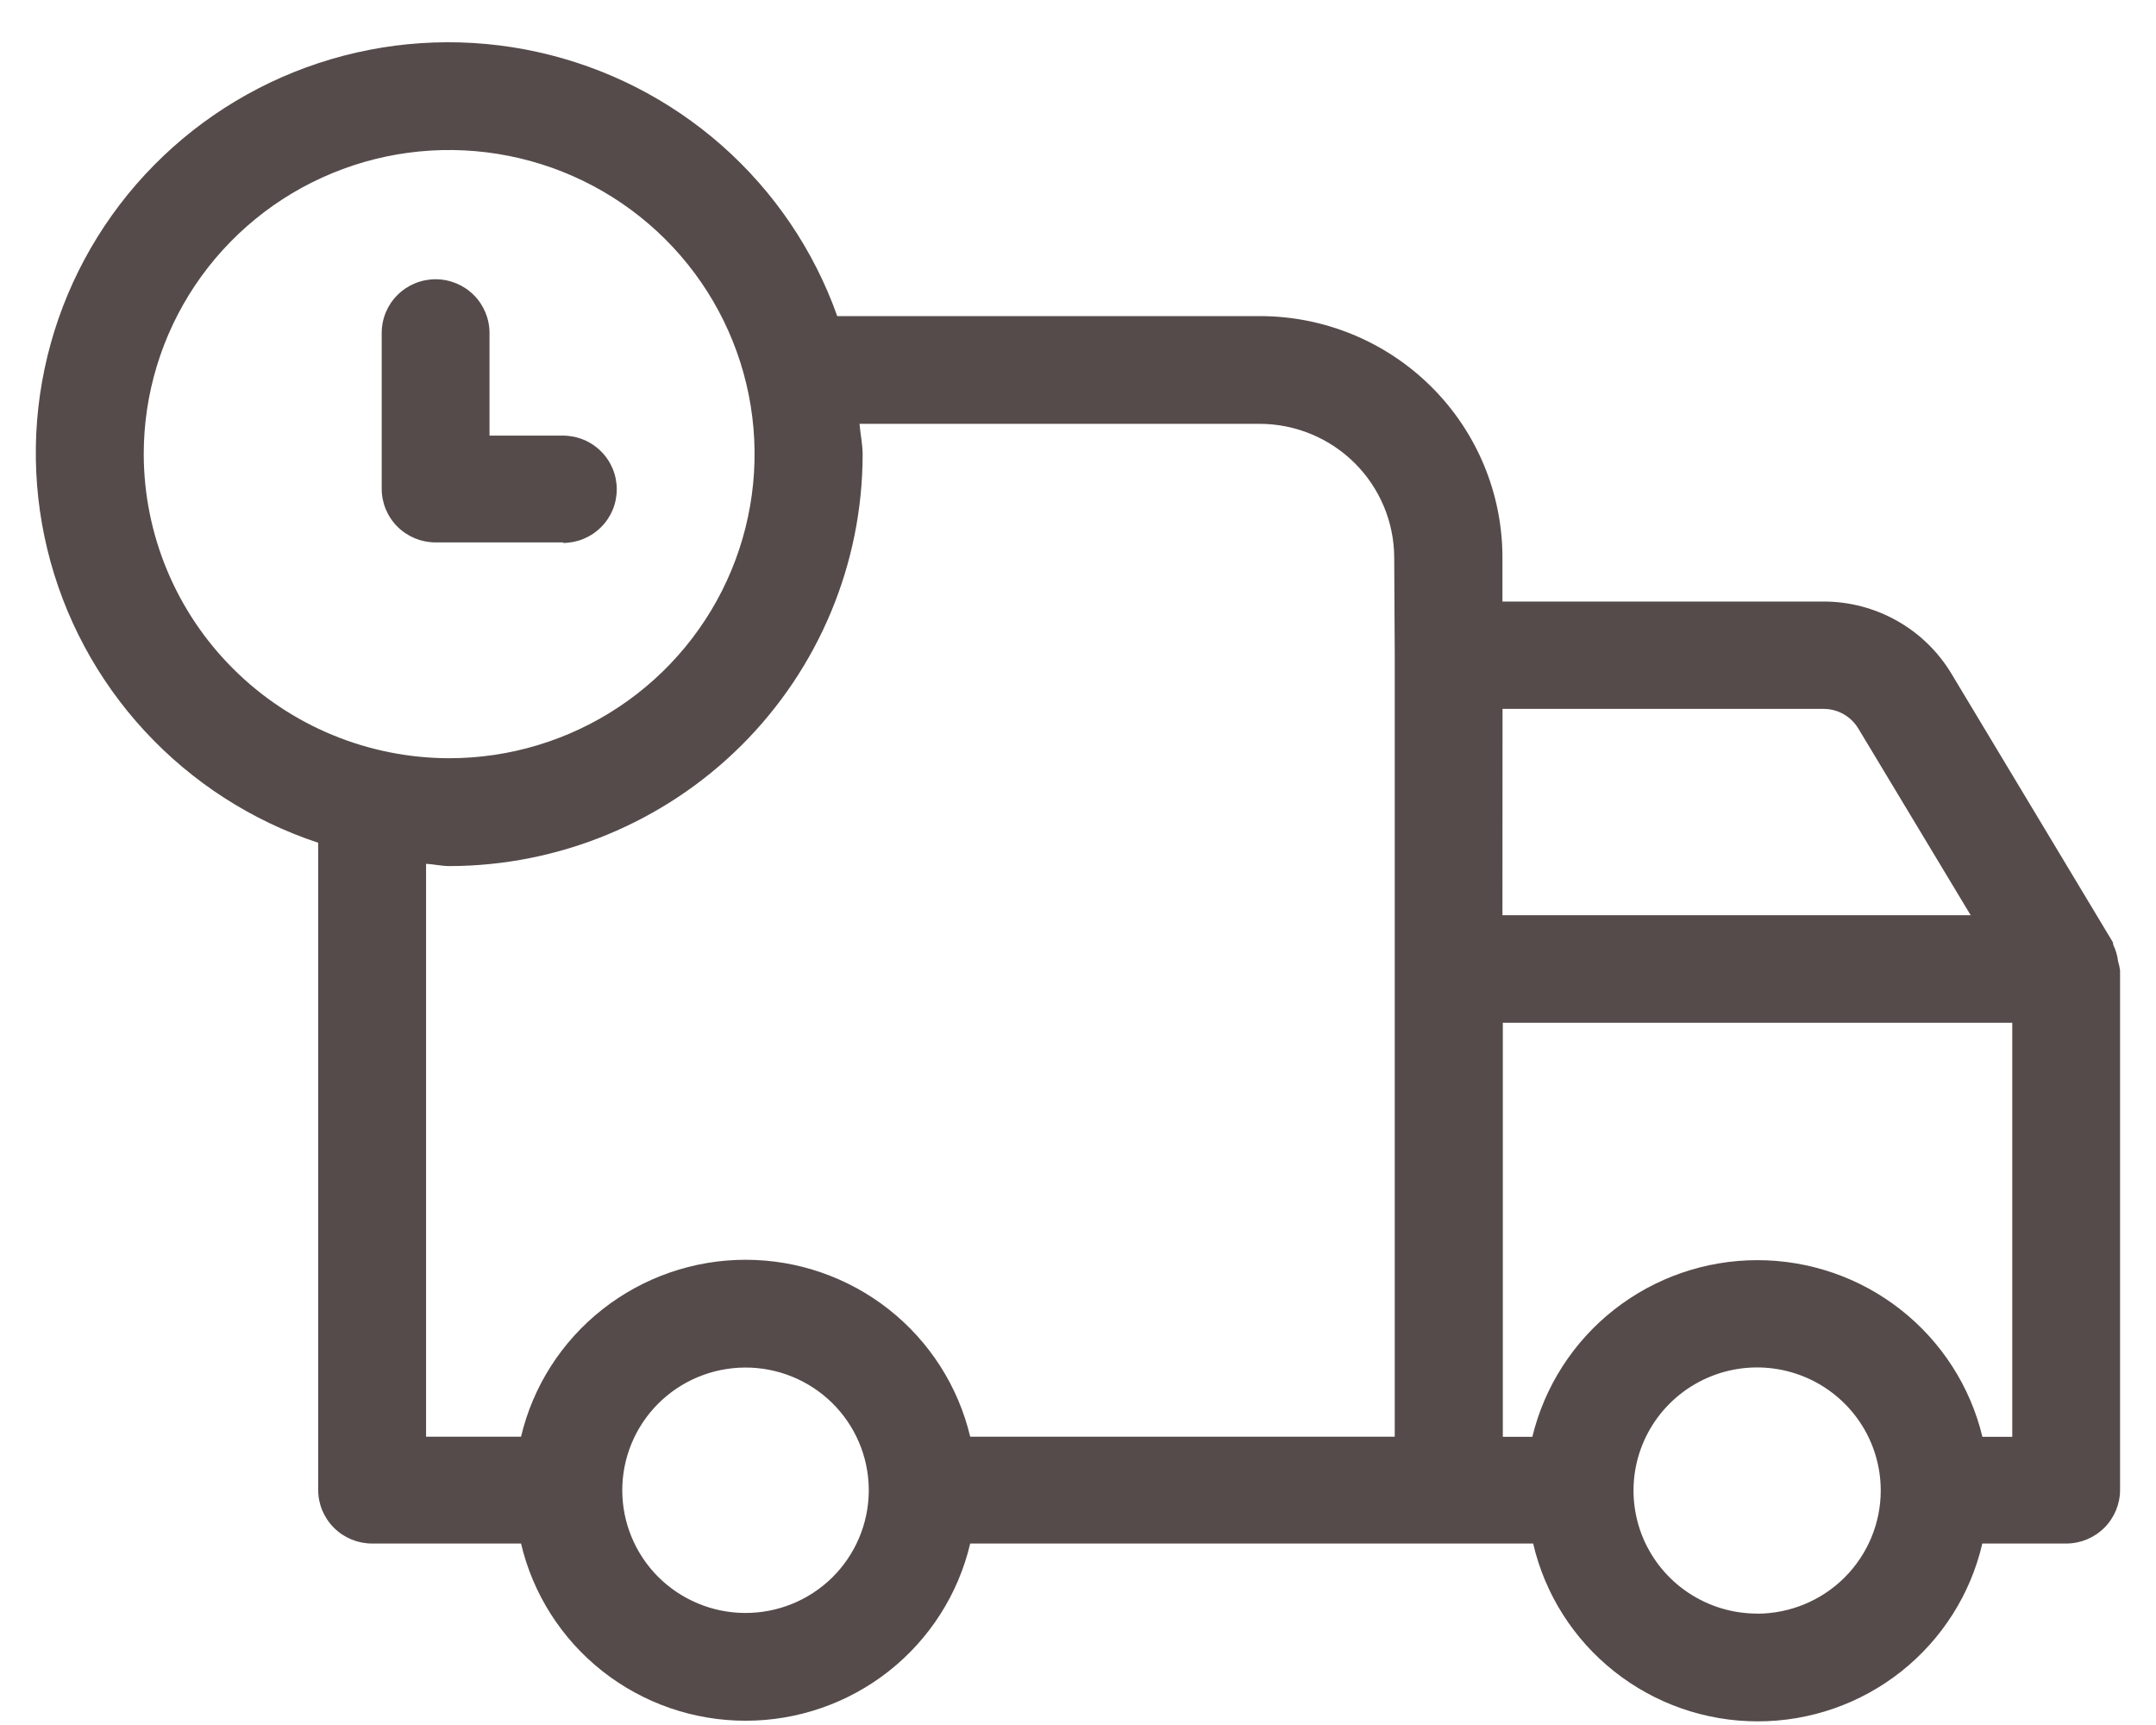 <svg width="45" height="36" viewBox="0 0 45 36" fill="none" xmlns="http://www.w3.org/2000/svg">
<g clip-path="url(#clip0)">
<path d="M44.209 20.065C44.195 19.947 44.162 19.831 44.111 19.724C44.098 19.699 44.111 19.671 44.089 19.647L40.723 14.047C40.446 13.592 40.057 13.215 39.591 12.954C39.126 12.692 38.6 12.554 38.066 12.554H31.359V11.637C31.359 10.3 30.826 9.018 29.876 8.073C28.927 7.128 27.639 6.597 26.297 6.597H17.475C16.988 5.225 16.158 4 15.064 3.035C13.97 2.071 12.647 1.4 11.22 1.085C9.793 0.77 8.309 0.822 6.908 1.236C5.507 1.65 4.235 2.412 3.212 3.45C2.188 4.489 1.447 5.769 1.058 7.172C0.669 8.574 0.645 10.052 0.988 11.466C1.331 12.88 2.03 14.184 3.019 15.255C4.008 16.326 5.254 17.129 6.641 17.588V31.093C6.641 31.39 6.76 31.675 6.971 31.885C7.182 32.095 7.468 32.213 7.766 32.213H10.875C11.123 33.266 11.721 34.203 12.572 34.875C13.423 35.546 14.477 35.911 15.562 35.911C16.648 35.911 17.702 35.546 18.553 34.875C19.404 34.203 20.002 33.266 20.25 32.213H30.221H30.24H32C32.245 33.268 32.842 34.209 33.694 34.883C34.545 35.557 35.6 35.924 36.688 35.924C37.776 35.924 38.831 35.557 39.682 34.883C40.533 34.209 41.13 33.268 41.375 32.213H43.125C43.423 32.213 43.709 32.095 43.92 31.885C44.131 31.675 44.25 31.39 44.25 31.093V20.252C44.242 20.188 44.228 20.126 44.209 20.065V20.065ZM3 9.477C3 8.222 3.374 6.995 4.074 5.951C4.775 4.908 5.77 4.094 6.935 3.614C8.1 3.133 9.382 3.008 10.618 3.253C11.855 3.498 12.991 4.102 13.883 4.99C14.774 5.877 15.381 7.008 15.627 8.239C15.873 9.47 15.747 10.746 15.264 11.906C14.782 13.066 13.965 14.057 12.917 14.754C11.868 15.452 10.636 15.824 9.375 15.824C7.685 15.821 6.066 15.151 4.871 13.961C3.676 12.772 3.003 11.159 3 9.477V9.477ZM18.133 31.131C18.125 31.807 17.848 32.453 17.364 32.928C16.879 33.402 16.225 33.666 15.546 33.662C14.866 33.658 14.216 33.386 13.736 32.907C13.257 32.427 12.988 31.777 12.988 31.101C12.988 30.424 13.257 29.775 13.736 29.295C14.216 28.815 14.866 28.544 15.546 28.54C16.225 28.536 16.879 28.8 17.364 29.274C17.848 29.748 18.125 30.394 18.133 31.071V31.101V31.131ZM29.111 13.648V13.675V29.983H20.25C20 28.932 19.401 27.996 18.551 27.326C17.7 26.656 16.647 26.291 15.562 26.291C14.478 26.291 13.425 26.656 12.574 27.326C11.723 27.996 11.124 28.932 10.875 29.983H8.893V18.027C9.058 18.036 9.214 18.075 9.38 18.075C11.667 18.071 13.858 17.165 15.475 15.556C17.091 13.946 18.002 11.765 18.005 9.489C18.005 9.268 17.957 9.061 17.94 8.845H26.287C27.033 8.845 27.749 9.14 28.276 9.665C28.803 10.19 29.1 10.902 29.1 11.645L29.111 13.648ZM31.361 14.794H38.062C38.209 14.794 38.353 14.832 38.48 14.905C38.607 14.977 38.713 15.081 38.788 15.206L41.132 19.1H31.359L31.361 14.794ZM36.675 33.675C36.165 33.675 35.666 33.524 35.242 33.242C34.817 32.96 34.487 32.559 34.291 32.09C34.096 31.62 34.045 31.104 34.144 30.606C34.244 30.108 34.489 29.65 34.85 29.291C35.21 28.932 35.67 28.687 36.17 28.587C36.671 28.488 37.189 28.539 37.661 28.733C38.132 28.927 38.535 29.256 38.819 29.678C39.103 30.1 39.254 30.597 39.255 31.105C39.255 31.786 38.983 32.44 38.499 32.923C38.015 33.405 37.358 33.676 36.673 33.677L36.675 33.675ZM42 29.986H41.377C41.124 28.936 40.523 28.001 39.671 27.332C38.819 26.663 37.766 26.299 36.68 26.299C35.595 26.299 34.542 26.663 33.69 27.332C32.838 28.001 32.237 28.936 31.983 29.986H31.367V21.344H42V29.986ZM11.758 11.32H9.092C8.793 11.32 8.507 11.202 8.296 10.992C8.085 10.782 7.967 10.497 7.967 10.2V6.948C7.967 6.651 8.085 6.366 8.296 6.156C8.507 5.946 8.793 5.828 9.092 5.828C9.39 5.828 9.676 5.946 9.887 6.156C10.098 6.366 10.217 6.651 10.217 6.948V9.091H11.748C11.896 9.091 12.043 9.12 12.179 9.176C12.316 9.232 12.44 9.315 12.544 9.419C12.649 9.523 12.731 9.646 12.788 9.782C12.844 9.918 12.873 10.064 12.873 10.211C12.873 10.358 12.844 10.504 12.788 10.64C12.731 10.775 12.649 10.899 12.544 11.003C12.44 11.107 12.316 11.189 12.179 11.246C12.043 11.302 11.896 11.331 11.748 11.331L11.758 11.32Z" fill="#2B1E1D" fill-opacity="0.8"/>
</g>
<defs>
<clipPath id="clip0">
<rect width="45" height="36" fill="white"/>
</clipPath>
</defs>
</svg>
